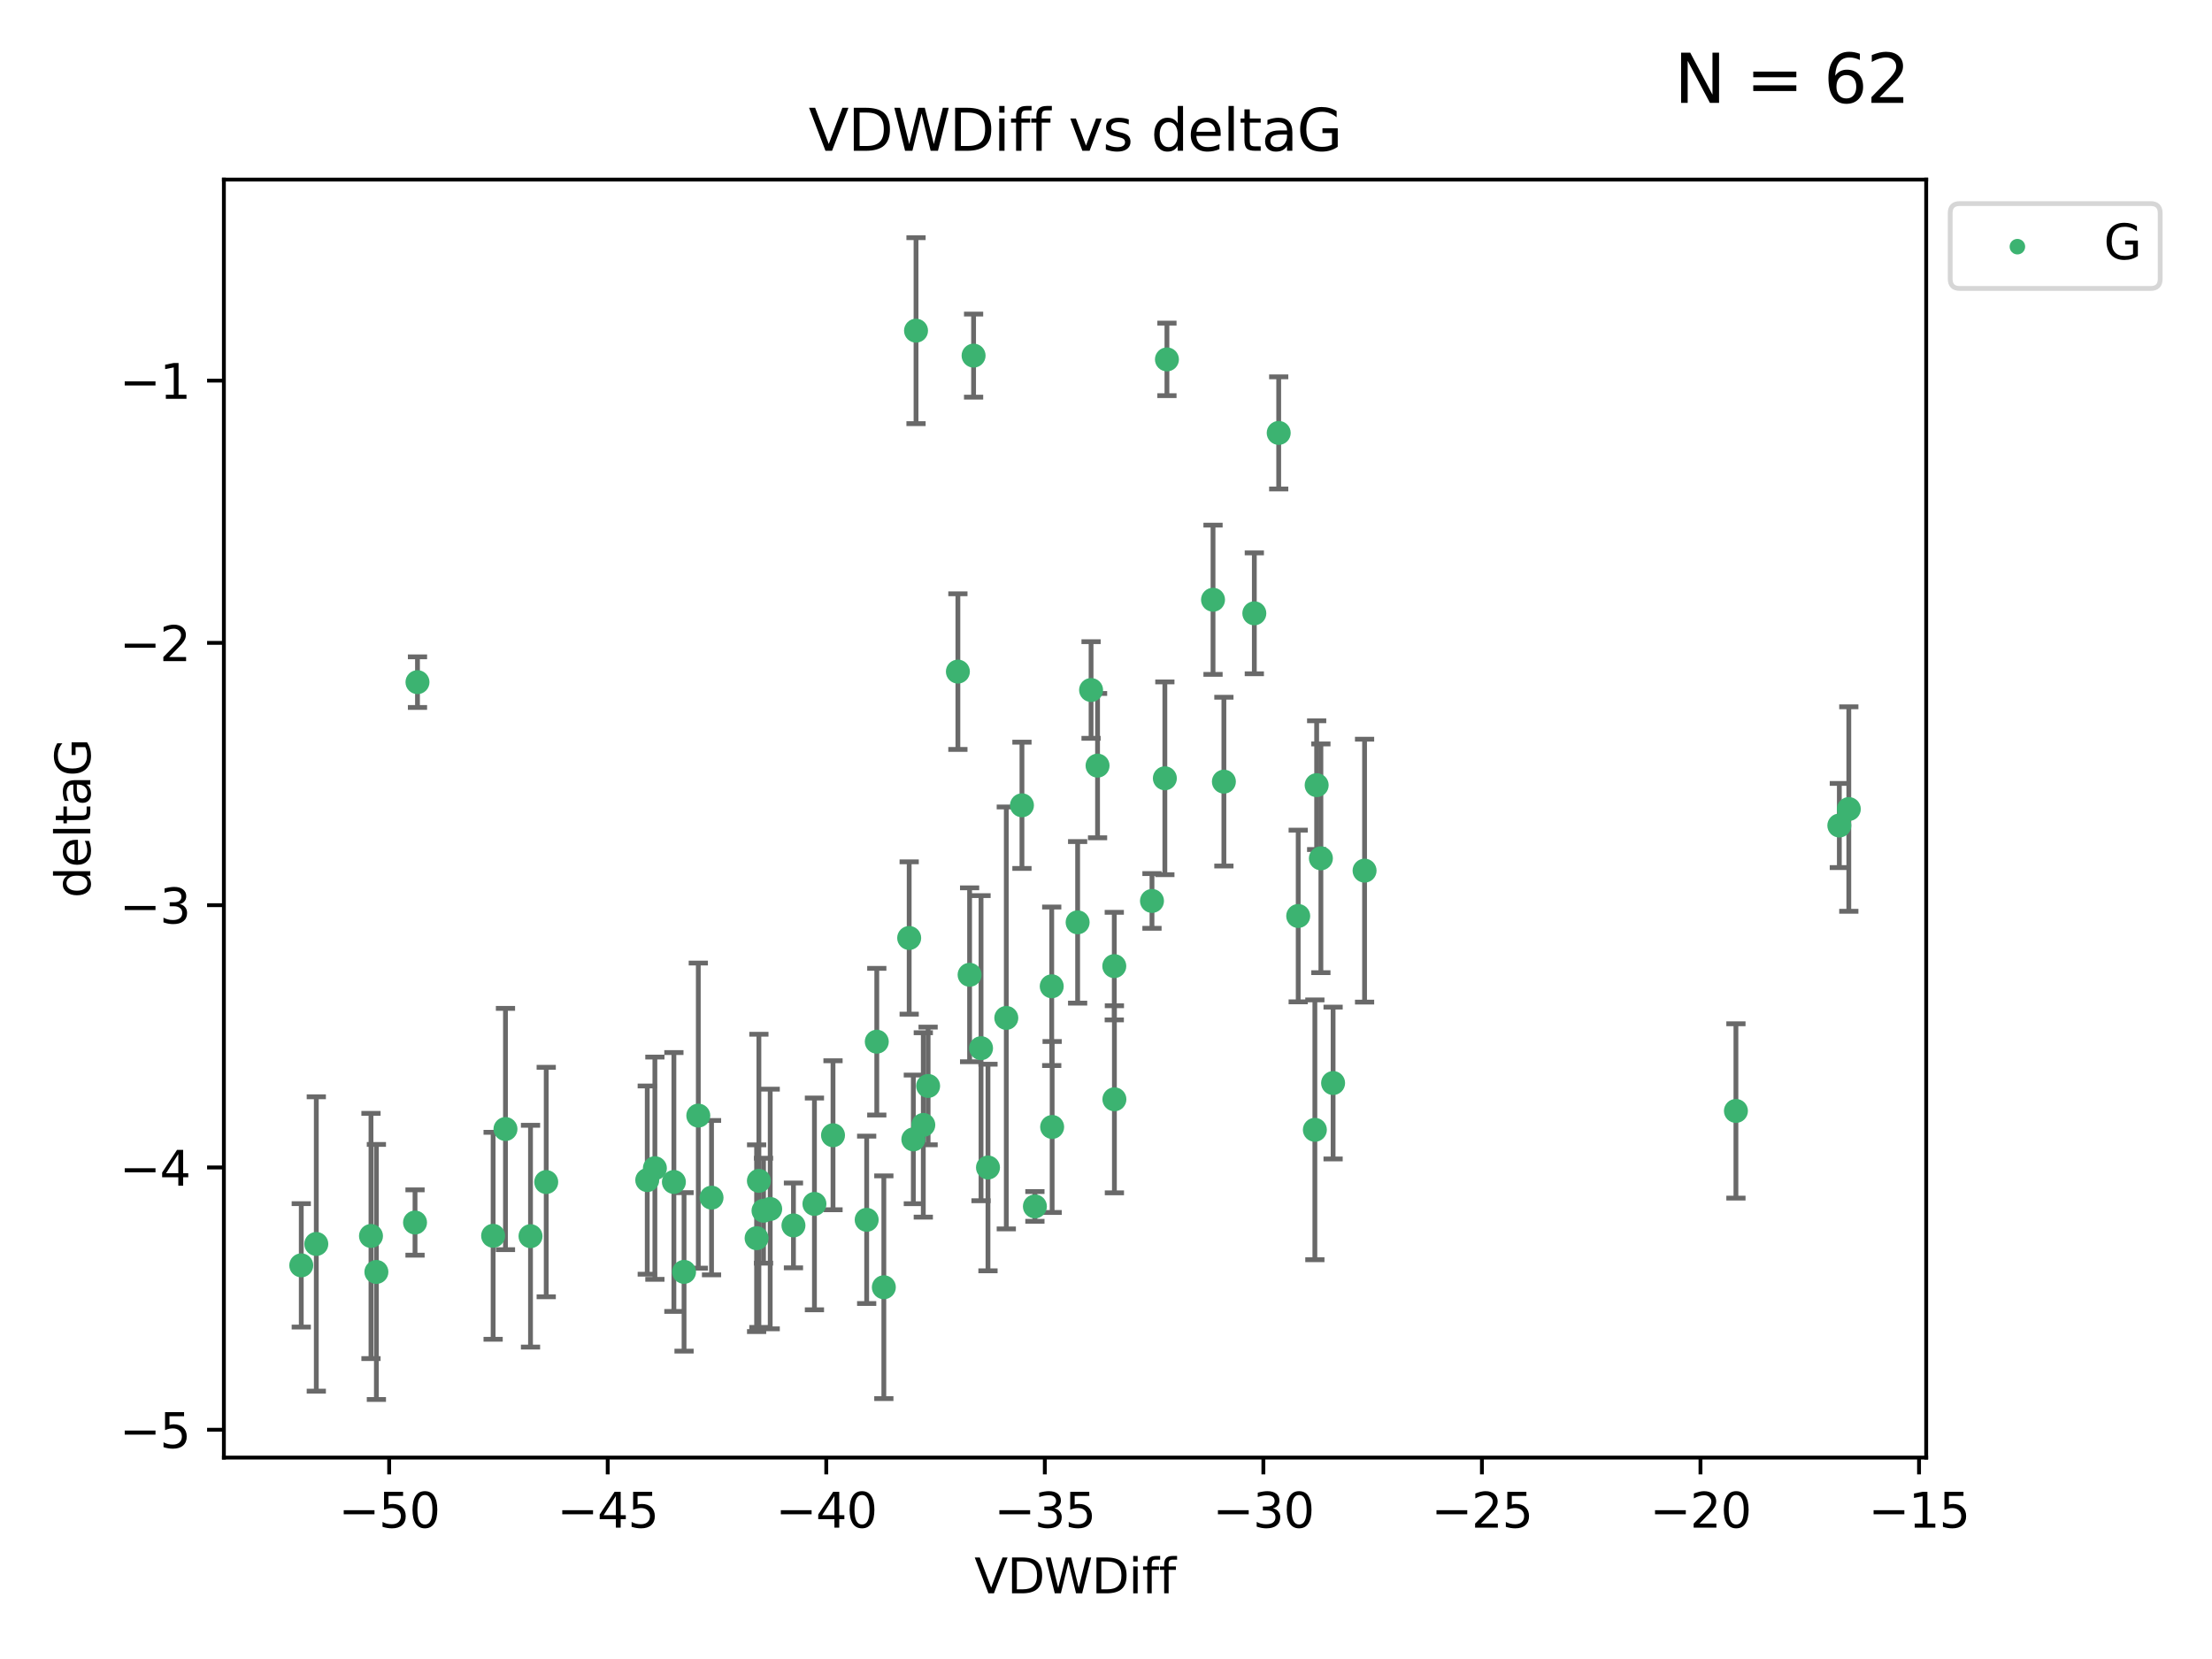 <?xml version="1.0" encoding="utf-8" standalone="no"?>
<!DOCTYPE svg PUBLIC "-//W3C//DTD SVG 1.1//EN"
  "http://www.w3.org/Graphics/SVG/1.1/DTD/svg11.dtd">
<svg xmlns:xlink="http://www.w3.org/1999/xlink" width="460.8pt" height="345.6pt" viewBox="0 0 460.8 345.6" xmlns="http://www.w3.org/2000/svg" version="1.1">
 <defs>
  <style type="text/css">*{stroke-linejoin: round; stroke-linecap: butt}</style>
 </defs>
 <g id="figure_1">
  <g id="patch_1">
   <path d="M 0 345.6 
L 460.8 345.6 
L 460.8 0 
L 0 0 
z
" style="fill: #ffffff"/>
  </g>
  <g id="axes_1">
   <g id="patch_2">
    <path d="M 46.64 303.64 
L 401.26 303.64 
L 401.26 37.411 
L 46.64 37.411 
z
" style="fill: #ffffff"/>
   </g>
   <g id="PathCollection_1">
    <defs>
     <path id="m5b53de5207" d="M 0 1.118 
C 0.297 1.118 0.581 1 0.791 0.791 
C 1 0.581 1.118 0.297 1.118 0 
C 1.118 -0.297 1 -0.581 0.791 -0.791 
C 0.581 -1 0.297 -1.118 0 -1.118 
C -0.297 -1.118 -0.581 -1 -0.791 -0.791 
C -1 -0.581 -1.118 -0.297 -1.118 0 
C -1.118 0.297 -1 0.581 -0.791 0.791 
C -0.581 1 -0.297 1.118 0 1.118 
z
" style="stroke: #3cb371"/>
    </defs>
    <g clip-path="url(#pd72d58dc34)">
     <use xlink:href="#m5b53de5207" x="78.408" y="264.972" style="fill: #3cb371; stroke: #3cb371"/>
     <use xlink:href="#m5b53de5207" x="136.425" y="243.357" style="fill: #3cb371; stroke: #3cb371"/>
     <use xlink:href="#m5b53de5207" x="65.891" y="259.141" style="fill: #3cb371; stroke: #3cb371"/>
     <use xlink:href="#m5b53de5207" x="159.054" y="252.211" style="fill: #3cb371; stroke: #3cb371"/>
     <use xlink:href="#m5b53de5207" x="62.759" y="263.595" style="fill: #3cb371; stroke: #3cb371"/>
     <use xlink:href="#m5b53de5207" x="134.834" y="245.836" style="fill: #3cb371; stroke: #3cb371"/>
     <use xlink:href="#m5b53de5207" x="102.727" y="257.437" style="fill: #3cb371; stroke: #3cb371"/>
     <use xlink:href="#m5b53de5207" x="145.469" y="232.401" style="fill: #3cb371; stroke: #3cb371"/>
     <use xlink:href="#m5b53de5207" x="173.531" y="236.494" style="fill: #3cb371; stroke: #3cb371"/>
     <use xlink:href="#m5b53de5207" x="158.092" y="245.992" style="fill: #3cb371; stroke: #3cb371"/>
     <use xlink:href="#m5b53de5207" x="77.283" y="257.476" style="fill: #3cb371; stroke: #3cb371"/>
     <use xlink:href="#m5b53de5207" x="148.225" y="249.492" style="fill: #3cb371; stroke: #3cb371"/>
     <use xlink:href="#m5b53de5207" x="160.446" y="251.854" style="fill: #3cb371; stroke: #3cb371"/>
     <use xlink:href="#m5b53de5207" x="180.544" y="254.111" style="fill: #3cb371; stroke: #3cb371"/>
     <use xlink:href="#m5b53de5207" x="105.299" y="235.195" style="fill: #3cb371; stroke: #3cb371"/>
     <use xlink:href="#m5b53de5207" x="110.516" y="257.518" style="fill: #3cb371; stroke: #3cb371"/>
     <use xlink:href="#m5b53de5207" x="140.384" y="246.229" style="fill: #3cb371; stroke: #3cb371"/>
     <use xlink:href="#m5b53de5207" x="165.291" y="255.28" style="fill: #3cb371; stroke: #3cb371"/>
     <use xlink:href="#m5b53de5207" x="157.616" y="257.942" style="fill: #3cb371; stroke: #3cb371"/>
     <use xlink:href="#m5b53de5207" x="86.97" y="142.106" style="fill: #3cb371; stroke: #3cb371"/>
     <use xlink:href="#m5b53de5207" x="190.825" y="68.883" style="fill: #3cb371; stroke: #3cb371"/>
     <use xlink:href="#m5b53de5207" x="86.459" y="254.674" style="fill: #3cb371; stroke: #3cb371"/>
     <use xlink:href="#m5b53de5207" x="113.788" y="246.241" style="fill: #3cb371; stroke: #3cb371"/>
     <use xlink:href="#m5b53de5207" x="142.501" y="264.956" style="fill: #3cb371; stroke: #3cb371"/>
     <use xlink:href="#m5b53de5207" x="219.181" y="234.768" style="fill: #3cb371; stroke: #3cb371"/>
     <use xlink:href="#m5b53de5207" x="201.986" y="203.065" style="fill: #3cb371; stroke: #3cb371"/>
     <use xlink:href="#m5b53de5207" x="232.125" y="201.259" style="fill: #3cb371; stroke: #3cb371"/>
     <use xlink:href="#m5b53de5207" x="215.589" y="251.32" style="fill: #3cb371; stroke: #3cb371"/>
     <use xlink:href="#m5b53de5207" x="169.662" y="250.798" style="fill: #3cb371; stroke: #3cb371"/>
     <use xlink:href="#m5b53de5207" x="184.12" y="268.158" style="fill: #3cb371; stroke: #3cb371"/>
     <use xlink:href="#m5b53de5207" x="232.15" y="229.002" style="fill: #3cb371; stroke: #3cb371"/>
     <use xlink:href="#m5b53de5207" x="190.265" y="237.354" style="fill: #3cb371; stroke: #3cb371"/>
     <use xlink:href="#m5b53de5207" x="202.816" y="74.081" style="fill: #3cb371; stroke: #3cb371"/>
     <use xlink:href="#m5b53de5207" x="205.814" y="243.213" style="fill: #3cb371; stroke: #3cb371"/>
     <use xlink:href="#m5b53de5207" x="261.299" y="127.765" style="fill: #3cb371; stroke: #3cb371"/>
     <use xlink:href="#m5b53de5207" x="193.342" y="226.223" style="fill: #3cb371; stroke: #3cb371"/>
     <use xlink:href="#m5b53de5207" x="212.891" y="167.759" style="fill: #3cb371; stroke: #3cb371"/>
     <use xlink:href="#m5b53de5207" x="209.63" y="212.053" style="fill: #3cb371; stroke: #3cb371"/>
     <use xlink:href="#m5b53de5207" x="284.265" y="181.37" style="fill: #3cb371; stroke: #3cb371"/>
     <use xlink:href="#m5b53de5207" x="199.546" y="139.907" style="fill: #3cb371; stroke: #3cb371"/>
     <use xlink:href="#m5b53de5207" x="227.29" y="143.742" style="fill: #3cb371; stroke: #3cb371"/>
     <use xlink:href="#m5b53de5207" x="224.49" y="192.139" style="fill: #3cb371; stroke: #3cb371"/>
     <use xlink:href="#m5b53de5207" x="243.094" y="74.869" style="fill: #3cb371; stroke: #3cb371"/>
     <use xlink:href="#m5b53de5207" x="254.959" y="162.829" style="fill: #3cb371; stroke: #3cb371"/>
     <use xlink:href="#m5b53de5207" x="266.378" y="90.185" style="fill: #3cb371; stroke: #3cb371"/>
     <use xlink:href="#m5b53de5207" x="239.979" y="187.683" style="fill: #3cb371; stroke: #3cb371"/>
     <use xlink:href="#m5b53de5207" x="189.399" y="195.399" style="fill: #3cb371; stroke: #3cb371"/>
     <use xlink:href="#m5b53de5207" x="192.34" y="234.344" style="fill: #3cb371; stroke: #3cb371"/>
     <use xlink:href="#m5b53de5207" x="219.095" y="205.462" style="fill: #3cb371; stroke: #3cb371"/>
     <use xlink:href="#m5b53de5207" x="204.367" y="218.355" style="fill: #3cb371; stroke: #3cb371"/>
     <use xlink:href="#m5b53de5207" x="228.642" y="159.494" style="fill: #3cb371; stroke: #3cb371"/>
     <use xlink:href="#m5b53de5207" x="182.65" y="217.003" style="fill: #3cb371; stroke: #3cb371"/>
     <use xlink:href="#m5b53de5207" x="275.166" y="178.803" style="fill: #3cb371; stroke: #3cb371"/>
     <use xlink:href="#m5b53de5207" x="252.696" y="124.937" style="fill: #3cb371; stroke: #3cb371"/>
     <use xlink:href="#m5b53de5207" x="274.284" y="163.562" style="fill: #3cb371; stroke: #3cb371"/>
     <use xlink:href="#m5b53de5207" x="270.44" y="190.816" style="fill: #3cb371; stroke: #3cb371"/>
     <use xlink:href="#m5b53de5207" x="273.911" y="235.362" style="fill: #3cb371; stroke: #3cb371"/>
     <use xlink:href="#m5b53de5207" x="242.661" y="162.131" style="fill: #3cb371; stroke: #3cb371"/>
     <use xlink:href="#m5b53de5207" x="277.708" y="225.616" style="fill: #3cb371; stroke: #3cb371"/>
     <use xlink:href="#m5b53de5207" x="385.141" y="168.539" style="fill: #3cb371; stroke: #3cb371"/>
     <use xlink:href="#m5b53de5207" x="383.166" y="171.969" style="fill: #3cb371; stroke: #3cb371"/>
     <use xlink:href="#m5b53de5207" x="361.626" y="231.428" style="fill: #3cb371; stroke: #3cb371"/>
    </g>
   </g>
   <g id="matplotlib.axis_1">
    <g id="xtick_1">
     <g id="line2d_1">
      <defs>
       <path id="m7c3c3a2df0" d="M 0 0 
L 0 3.5 
" style="stroke: #000000; stroke-width: 0.8"/>
      </defs>
      <g>
       <use xlink:href="#m7c3c3a2df0" x="81.071" y="303.64" style="stroke: #000000; stroke-width: 0.8"/>
      </g>
     </g>
     <g id="text_1">
      <!-- −50 -->
      <g transform="translate(70.519 318.238)scale(0.1 -0.1)">
       <defs>
        <path id="DejaVuSans-2212" d="M 678 2272 
L 4684 2272 
L 4684 1741 
L 678 1741 
L 678 2272 
z
" transform="scale(0.016)"/>
        <path id="DejaVuSans-35" d="M 691 4666 
L 3169 4666 
L 3169 4134 
L 1269 4134 
L 1269 2991 
Q 1406 3038 1543 3061 
Q 1681 3084 1819 3084 
Q 2600 3084 3056 2656 
Q 3513 2228 3513 1497 
Q 3513 744 3044 326 
Q 2575 -91 1722 -91 
Q 1428 -91 1123 -41 
Q 819 9 494 109 
L 494 744 
Q 775 591 1075 516 
Q 1375 441 1709 441 
Q 2250 441 2565 725 
Q 2881 1009 2881 1497 
Q 2881 1984 2565 2268 
Q 2250 2553 1709 2553 
Q 1456 2553 1204 2497 
Q 953 2441 691 2322 
L 691 4666 
z
" transform="scale(0.016)"/>
        <path id="DejaVuSans-30" d="M 2034 4250 
Q 1547 4250 1301 3770 
Q 1056 3291 1056 2328 
Q 1056 1369 1301 889 
Q 1547 409 2034 409 
Q 2525 409 2770 889 
Q 3016 1369 3016 2328 
Q 3016 3291 2770 3770 
Q 2525 4250 2034 4250 
z
M 2034 4750 
Q 2819 4750 3233 4129 
Q 3647 3509 3647 2328 
Q 3647 1150 3233 529 
Q 2819 -91 2034 -91 
Q 1250 -91 836 529 
Q 422 1150 422 2328 
Q 422 3509 836 4129 
Q 1250 4750 2034 4750 
z
" transform="scale(0.016)"/>
       </defs>
       <use xlink:href="#DejaVuSans-2212"/>
       <use xlink:href="#DejaVuSans-35" x="83.789"/>
       <use xlink:href="#DejaVuSans-30" x="147.412"/>
      </g>
     </g>
    </g>
    <g id="xtick_2">
     <g id="line2d_2">
      <g>
       <use xlink:href="#m7c3c3a2df0" x="126.6" y="303.64" style="stroke: #000000; stroke-width: 0.8"/>
      </g>
     </g>
     <g id="text_2">
      <!-- −45 -->
      <g transform="translate(116.047 318.238)scale(0.1 -0.1)">
       <defs>
        <path id="DejaVuSans-34" d="M 2419 4116 
L 825 1625 
L 2419 1625 
L 2419 4116 
z
M 2253 4666 
L 3047 4666 
L 3047 1625 
L 3713 1625 
L 3713 1100 
L 3047 1100 
L 3047 0 
L 2419 0 
L 2419 1100 
L 313 1100 
L 313 1709 
L 2253 4666 
z
" transform="scale(0.016)"/>
       </defs>
       <use xlink:href="#DejaVuSans-2212"/>
       <use xlink:href="#DejaVuSans-34" x="83.789"/>
       <use xlink:href="#DejaVuSans-35" x="147.412"/>
      </g>
     </g>
    </g>
    <g id="xtick_3">
     <g id="line2d_3">
      <g>
       <use xlink:href="#m7c3c3a2df0" x="172.128" y="303.64" style="stroke: #000000; stroke-width: 0.8"/>
      </g>
     </g>
     <g id="text_3">
      <!-- −40 -->
      <g transform="translate(161.576 318.238)scale(0.1 -0.1)">
       <use xlink:href="#DejaVuSans-2212"/>
       <use xlink:href="#DejaVuSans-34" x="83.789"/>
       <use xlink:href="#DejaVuSans-30" x="147.412"/>
      </g>
     </g>
    </g>
    <g id="xtick_4">
     <g id="line2d_4">
      <g>
       <use xlink:href="#m7c3c3a2df0" x="217.656" y="303.64" style="stroke: #000000; stroke-width: 0.8"/>
      </g>
     </g>
     <g id="text_4">
      <!-- −35 -->
      <g transform="translate(207.104 318.238)scale(0.1 -0.1)">
       <defs>
        <path id="DejaVuSans-33" d="M 2597 2516 
Q 3050 2419 3304 2112 
Q 3559 1806 3559 1356 
Q 3559 666 3084 287 
Q 2609 -91 1734 -91 
Q 1441 -91 1130 -33 
Q 819 25 488 141 
L 488 750 
Q 750 597 1062 519 
Q 1375 441 1716 441 
Q 2309 441 2620 675 
Q 2931 909 2931 1356 
Q 2931 1769 2642 2001 
Q 2353 2234 1838 2234 
L 1294 2234 
L 1294 2753 
L 1863 2753 
Q 2328 2753 2575 2939 
Q 2822 3125 2822 3475 
Q 2822 3834 2567 4026 
Q 2313 4219 1838 4219 
Q 1578 4219 1281 4162 
Q 984 4106 628 3988 
L 628 4550 
Q 988 4650 1302 4700 
Q 1616 4750 1894 4750 
Q 2613 4750 3031 4423 
Q 3450 4097 3450 3541 
Q 3450 3153 3228 2886 
Q 3006 2619 2597 2516 
z
" transform="scale(0.016)"/>
       </defs>
       <use xlink:href="#DejaVuSans-2212"/>
       <use xlink:href="#DejaVuSans-33" x="83.789"/>
       <use xlink:href="#DejaVuSans-35" x="147.412"/>
      </g>
     </g>
    </g>
    <g id="xtick_5">
     <g id="line2d_5">
      <g>
       <use xlink:href="#m7c3c3a2df0" x="263.184" y="303.64" style="stroke: #000000; stroke-width: 0.8"/>
      </g>
     </g>
     <g id="text_5">
      <!-- −30 -->
      <g transform="translate(252.632 318.238)scale(0.1 -0.1)">
       <use xlink:href="#DejaVuSans-2212"/>
       <use xlink:href="#DejaVuSans-33" x="83.789"/>
       <use xlink:href="#DejaVuSans-30" x="147.412"/>
      </g>
     </g>
    </g>
    <g id="xtick_6">
     <g id="line2d_6">
      <g>
       <use xlink:href="#m7c3c3a2df0" x="308.713" y="303.64" style="stroke: #000000; stroke-width: 0.8"/>
      </g>
     </g>
     <g id="text_6">
      <!-- −25 -->
      <g transform="translate(298.16 318.238)scale(0.1 -0.1)">
       <defs>
        <path id="DejaVuSans-32" d="M 1228 531 
L 3431 531 
L 3431 0 
L 469 0 
L 469 531 
Q 828 903 1448 1529 
Q 2069 2156 2228 2338 
Q 2531 2678 2651 2914 
Q 2772 3150 2772 3378 
Q 2772 3750 2511 3984 
Q 2250 4219 1831 4219 
Q 1534 4219 1204 4116 
Q 875 4013 500 3803 
L 500 4441 
Q 881 4594 1212 4672 
Q 1544 4750 1819 4750 
Q 2544 4750 2975 4387 
Q 3406 4025 3406 3419 
Q 3406 3131 3298 2873 
Q 3191 2616 2906 2266 
Q 2828 2175 2409 1742 
Q 1991 1309 1228 531 
z
" transform="scale(0.016)"/>
       </defs>
       <use xlink:href="#DejaVuSans-2212"/>
       <use xlink:href="#DejaVuSans-32" x="83.789"/>
       <use xlink:href="#DejaVuSans-35" x="147.412"/>
      </g>
     </g>
    </g>
    <g id="xtick_7">
     <g id="line2d_7">
      <g>
       <use xlink:href="#m7c3c3a2df0" x="354.241" y="303.64" style="stroke: #000000; stroke-width: 0.8"/>
      </g>
     </g>
     <g id="text_7">
      <!-- −20 -->
      <g transform="translate(343.689 318.238)scale(0.1 -0.1)">
       <use xlink:href="#DejaVuSans-2212"/>
       <use xlink:href="#DejaVuSans-32" x="83.789"/>
       <use xlink:href="#DejaVuSans-30" x="147.412"/>
      </g>
     </g>
    </g>
    <g id="xtick_8">
     <g id="line2d_8">
      <g>
       <use xlink:href="#m7c3c3a2df0" x="399.769" y="303.64" style="stroke: #000000; stroke-width: 0.8"/>
      </g>
     </g>
     <g id="text_8">
      <!-- −15 -->
      <g transform="translate(389.217 318.238)scale(0.1 -0.1)">
       <defs>
        <path id="DejaVuSans-31" d="M 794 531 
L 1825 531 
L 1825 4091 
L 703 3866 
L 703 4441 
L 1819 4666 
L 2450 4666 
L 2450 531 
L 3481 531 
L 3481 0 
L 794 0 
L 794 531 
z
" transform="scale(0.016)"/>
       </defs>
       <use xlink:href="#DejaVuSans-2212"/>
       <use xlink:href="#DejaVuSans-31" x="83.789"/>
       <use xlink:href="#DejaVuSans-35" x="147.412"/>
      </g>
     </g>
    </g>
    <g id="text_9">
     <!-- VDWDiff -->
     <g transform="translate(202.977 331.917)scale(0.1 -0.1)">
      <defs>
       <path id="DejaVuSans-56" d="M 1831 0 
L 50 4666 
L 709 4666 
L 2188 738 
L 3669 4666 
L 4325 4666 
L 2547 0 
L 1831 0 
z
" transform="scale(0.016)"/>
       <path id="DejaVuSans-44" d="M 1259 4147 
L 1259 519 
L 2022 519 
Q 2988 519 3436 956 
Q 3884 1394 3884 2338 
Q 3884 3275 3436 3711 
Q 2988 4147 2022 4147 
L 1259 4147 
z
M 628 4666 
L 1925 4666 
Q 3281 4666 3915 4102 
Q 4550 3538 4550 2338 
Q 4550 1131 3912 565 
Q 3275 0 1925 0 
L 628 0 
L 628 4666 
z
" transform="scale(0.016)"/>
       <path id="DejaVuSans-57" d="M 213 4666 
L 850 4666 
L 1831 722 
L 2809 4666 
L 3519 4666 
L 4500 722 
L 5478 4666 
L 6119 4666 
L 4947 0 
L 4153 0 
L 3169 4050 
L 2175 0 
L 1381 0 
L 213 4666 
z
" transform="scale(0.016)"/>
       <path id="DejaVuSans-69" d="M 603 3500 
L 1178 3500 
L 1178 0 
L 603 0 
L 603 3500 
z
M 603 4863 
L 1178 4863 
L 1178 4134 
L 603 4134 
L 603 4863 
z
" transform="scale(0.016)"/>
       <path id="DejaVuSans-66" d="M 2375 4863 
L 2375 4384 
L 1825 4384 
Q 1516 4384 1395 4259 
Q 1275 4134 1275 3809 
L 1275 3500 
L 2222 3500 
L 2222 3053 
L 1275 3053 
L 1275 0 
L 697 0 
L 697 3053 
L 147 3053 
L 147 3500 
L 697 3500 
L 697 3744 
Q 697 4328 969 4595 
Q 1241 4863 1831 4863 
L 2375 4863 
z
" transform="scale(0.016)"/>
      </defs>
      <use xlink:href="#DejaVuSans-56"/>
      <use xlink:href="#DejaVuSans-44" x="68.408"/>
      <use xlink:href="#DejaVuSans-57" x="145.41"/>
      <use xlink:href="#DejaVuSans-44" x="244.287"/>
      <use xlink:href="#DejaVuSans-69" x="321.289"/>
      <use xlink:href="#DejaVuSans-66" x="349.072"/>
      <use xlink:href="#DejaVuSans-66" x="384.277"/>
     </g>
    </g>
   </g>
   <g id="matplotlib.axis_2">
    <g id="ytick_1">
     <g id="line2d_9">
      <defs>
       <path id="m963ddc04c7" d="M 0 0 
L -3.5 0 
" style="stroke: #000000; stroke-width: 0.8"/>
      </defs>
      <g>
       <use xlink:href="#m963ddc04c7" x="46.64" y="297.844" style="stroke: #000000; stroke-width: 0.8"/>
      </g>
     </g>
     <g id="text_10">
      <!-- −5 -->
      <g transform="translate(24.898 301.643)scale(0.1 -0.1)">
       <use xlink:href="#DejaVuSans-2212"/>
       <use xlink:href="#DejaVuSans-35" x="83.789"/>
      </g>
     </g>
    </g>
    <g id="ytick_2">
     <g id="line2d_10">
      <g>
       <use xlink:href="#m963ddc04c7" x="46.64" y="243.204" style="stroke: #000000; stroke-width: 0.8"/>
      </g>
     </g>
     <g id="text_11">
      <!-- −4 -->
      <g transform="translate(24.898 247.003)scale(0.1 -0.1)">
       <use xlink:href="#DejaVuSans-2212"/>
       <use xlink:href="#DejaVuSans-34" x="83.789"/>
      </g>
     </g>
    </g>
    <g id="ytick_3">
     <g id="line2d_11">
      <g>
       <use xlink:href="#m963ddc04c7" x="46.64" y="188.564" style="stroke: #000000; stroke-width: 0.8"/>
      </g>
     </g>
     <g id="text_12">
      <!-- −3 -->
      <g transform="translate(24.898 192.364)scale(0.1 -0.1)">
       <use xlink:href="#DejaVuSans-2212"/>
       <use xlink:href="#DejaVuSans-33" x="83.789"/>
      </g>
     </g>
    </g>
    <g id="ytick_4">
     <g id="line2d_12">
      <g>
       <use xlink:href="#m963ddc04c7" x="46.64" y="133.924" style="stroke: #000000; stroke-width: 0.8"/>
      </g>
     </g>
     <g id="text_13">
      <!-- −2 -->
      <g transform="translate(24.898 137.724)scale(0.1 -0.1)">
       <use xlink:href="#DejaVuSans-2212"/>
       <use xlink:href="#DejaVuSans-32" x="83.789"/>
      </g>
     </g>
    </g>
    <g id="ytick_5">
     <g id="line2d_13">
      <g>
       <use xlink:href="#m963ddc04c7" x="46.64" y="79.284" style="stroke: #000000; stroke-width: 0.8"/>
      </g>
     </g>
     <g id="text_14">
      <!-- −1 -->
      <g transform="translate(24.898 83.084)scale(0.1 -0.1)">
       <use xlink:href="#DejaVuSans-2212"/>
       <use xlink:href="#DejaVuSans-31" x="83.789"/>
      </g>
     </g>
    </g>
    <g id="text_15">
     <!-- deltaG -->
     <g transform="translate(18.818 187.064)rotate(-90)scale(0.1 -0.1)">
      <defs>
       <path id="DejaVuSans-64" d="M 2906 2969 
L 2906 4863 
L 3481 4863 
L 3481 0 
L 2906 0 
L 2906 525 
Q 2725 213 2448 61 
Q 2172 -91 1784 -91 
Q 1150 -91 751 415 
Q 353 922 353 1747 
Q 353 2572 751 3078 
Q 1150 3584 1784 3584 
Q 2172 3584 2448 3432 
Q 2725 3281 2906 2969 
z
M 947 1747 
Q 947 1113 1208 752 
Q 1469 391 1925 391 
Q 2381 391 2643 752 
Q 2906 1113 2906 1747 
Q 2906 2381 2643 2742 
Q 2381 3103 1925 3103 
Q 1469 3103 1208 2742 
Q 947 2381 947 1747 
z
" transform="scale(0.016)"/>
       <path id="DejaVuSans-65" d="M 3597 1894 
L 3597 1613 
L 953 1613 
Q 991 1019 1311 708 
Q 1631 397 2203 397 
Q 2534 397 2845 478 
Q 3156 559 3463 722 
L 3463 178 
Q 3153 47 2828 -22 
Q 2503 -91 2169 -91 
Q 1331 -91 842 396 
Q 353 884 353 1716 
Q 353 2575 817 3079 
Q 1281 3584 2069 3584 
Q 2775 3584 3186 3129 
Q 3597 2675 3597 1894 
z
M 3022 2063 
Q 3016 2534 2758 2815 
Q 2500 3097 2075 3097 
Q 1594 3097 1305 2825 
Q 1016 2553 972 2059 
L 3022 2063 
z
" transform="scale(0.016)"/>
       <path id="DejaVuSans-6c" d="M 603 4863 
L 1178 4863 
L 1178 0 
L 603 0 
L 603 4863 
z
" transform="scale(0.016)"/>
       <path id="DejaVuSans-74" d="M 1172 4494 
L 1172 3500 
L 2356 3500 
L 2356 3053 
L 1172 3053 
L 1172 1153 
Q 1172 725 1289 603 
Q 1406 481 1766 481 
L 2356 481 
L 2356 0 
L 1766 0 
Q 1100 0 847 248 
Q 594 497 594 1153 
L 594 3053 
L 172 3053 
L 172 3500 
L 594 3500 
L 594 4494 
L 1172 4494 
z
" transform="scale(0.016)"/>
       <path id="DejaVuSans-61" d="M 2194 1759 
Q 1497 1759 1228 1600 
Q 959 1441 959 1056 
Q 959 750 1161 570 
Q 1363 391 1709 391 
Q 2188 391 2477 730 
Q 2766 1069 2766 1631 
L 2766 1759 
L 2194 1759 
z
M 3341 1997 
L 3341 0 
L 2766 0 
L 2766 531 
Q 2569 213 2275 61 
Q 1981 -91 1556 -91 
Q 1019 -91 701 211 
Q 384 513 384 1019 
Q 384 1609 779 1909 
Q 1175 2209 1959 2209 
L 2766 2209 
L 2766 2266 
Q 2766 2663 2505 2880 
Q 2244 3097 1772 3097 
Q 1472 3097 1187 3025 
Q 903 2953 641 2809 
L 641 3341 
Q 956 3463 1253 3523 
Q 1550 3584 1831 3584 
Q 2591 3584 2966 3190 
Q 3341 2797 3341 1997 
z
" transform="scale(0.016)"/>
       <path id="DejaVuSans-47" d="M 3809 666 
L 3809 1919 
L 2778 1919 
L 2778 2438 
L 4434 2438 
L 4434 434 
Q 4069 175 3628 42 
Q 3188 -91 2688 -91 
Q 1594 -91 976 548 
Q 359 1188 359 2328 
Q 359 3472 976 4111 
Q 1594 4750 2688 4750 
Q 3144 4750 3555 4637 
Q 3966 4525 4313 4306 
L 4313 3634 
Q 3963 3931 3569 4081 
Q 3175 4231 2741 4231 
Q 1884 4231 1454 3753 
Q 1025 3275 1025 2328 
Q 1025 1384 1454 906 
Q 1884 428 2741 428 
Q 3075 428 3337 486 
Q 3600 544 3809 666 
z
" transform="scale(0.016)"/>
      </defs>
      <use xlink:href="#DejaVuSans-64"/>
      <use xlink:href="#DejaVuSans-65" x="63.477"/>
      <use xlink:href="#DejaVuSans-6c" x="125"/>
      <use xlink:href="#DejaVuSans-74" x="152.783"/>
      <use xlink:href="#DejaVuSans-61" x="191.992"/>
      <use xlink:href="#DejaVuSans-47" x="253.271"/>
     </g>
    </g>
   </g>
   <g id="LineCollection_1">
    <path d="M 78.408 291.539 
L 78.408 238.405 
" clip-path="url(#pd72d58dc34)" style="fill: none; stroke: #696969"/>
    <path d="M 136.425 266.51 
L 136.425 220.204 
" clip-path="url(#pd72d58dc34)" style="fill: none; stroke: #696969"/>
    <path d="M 65.891 289.801 
L 65.891 228.482 
" clip-path="url(#pd72d58dc34)" style="fill: none; stroke: #696969"/>
    <path d="M 159.054 263.143 
L 159.054 241.28 
" clip-path="url(#pd72d58dc34)" style="fill: none; stroke: #696969"/>
    <path d="M 62.759 276.447 
L 62.759 250.742 
" clip-path="url(#pd72d58dc34)" style="fill: none; stroke: #696969"/>
    <path d="M 134.834 265.441 
L 134.834 226.232 
" clip-path="url(#pd72d58dc34)" style="fill: none; stroke: #696969"/>
    <path d="M 102.727 278.993 
L 102.727 235.88 
" clip-path="url(#pd72d58dc34)" style="fill: none; stroke: #696969"/>
    <path d="M 145.469 264.182 
L 145.469 200.62 
" clip-path="url(#pd72d58dc34)" style="fill: none; stroke: #696969"/>
    <path d="M 173.531 252.013 
L 173.531 220.976 
" clip-path="url(#pd72d58dc34)" style="fill: none; stroke: #696969"/>
    <path d="M 158.092 276.528 
L 158.092 215.456 
" clip-path="url(#pd72d58dc34)" style="fill: none; stroke: #696969"/>
    <path d="M 77.283 283.018 
L 77.283 231.934 
" clip-path="url(#pd72d58dc34)" style="fill: none; stroke: #696969"/>
    <path d="M 148.225 265.571 
L 148.225 233.414 
" clip-path="url(#pd72d58dc34)" style="fill: none; stroke: #696969"/>
    <path d="M 160.446 276.82 
L 160.446 226.888 
" clip-path="url(#pd72d58dc34)" style="fill: none; stroke: #696969"/>
    <path d="M 180.544 271.544 
L 180.544 236.678 
" clip-path="url(#pd72d58dc34)" style="fill: none; stroke: #696969"/>
    <path d="M 105.299 260.326 
L 105.299 210.065 
" clip-path="url(#pd72d58dc34)" style="fill: none; stroke: #696969"/>
    <path d="M 110.516 280.619 
L 110.516 234.417 
" clip-path="url(#pd72d58dc34)" style="fill: none; stroke: #696969"/>
    <path d="M 140.384 273.192 
L 140.384 219.267 
" clip-path="url(#pd72d58dc34)" style="fill: none; stroke: #696969"/>
    <path d="M 165.291 264.116 
L 165.291 246.445 
" clip-path="url(#pd72d58dc34)" style="fill: none; stroke: #696969"/>
    <path d="M 157.616 277.391 
L 157.616 238.493 
" clip-path="url(#pd72d58dc34)" style="fill: none; stroke: #696969"/>
    <path d="M 86.97 147.375 
L 86.97 136.837 
" clip-path="url(#pd72d58dc34)" style="fill: none; stroke: #696969"/>
    <path d="M 190.825 88.254 
L 190.825 49.513 
" clip-path="url(#pd72d58dc34)" style="fill: none; stroke: #696969"/>
    <path d="M 86.459 261.477 
L 86.459 247.87 
" clip-path="url(#pd72d58dc34)" style="fill: none; stroke: #696969"/>
    <path d="M 113.788 270.142 
L 113.788 222.34 
" clip-path="url(#pd72d58dc34)" style="fill: none; stroke: #696969"/>
    <path d="M 142.501 281.463 
L 142.501 248.45 
" clip-path="url(#pd72d58dc34)" style="fill: none; stroke: #696969"/>
    <path d="M 219.181 252.578 
L 219.181 216.959 
" clip-path="url(#pd72d58dc34)" style="fill: none; stroke: #696969"/>
    <path d="M 201.986 221.176 
L 201.986 184.954 
" clip-path="url(#pd72d58dc34)" style="fill: none; stroke: #696969"/>
    <path d="M 232.125 212.466 
L 232.125 190.051 
" clip-path="url(#pd72d58dc34)" style="fill: none; stroke: #696969"/>
    <path d="M 215.589 254.415 
L 215.589 248.226 
" clip-path="url(#pd72d58dc34)" style="fill: none; stroke: #696969"/>
    <path d="M 169.662 272.857 
L 169.662 228.74 
" clip-path="url(#pd72d58dc34)" style="fill: none; stroke: #696969"/>
    <path d="M 184.12 291.357 
L 184.12 244.958 
" clip-path="url(#pd72d58dc34)" style="fill: none; stroke: #696969"/>
    <path d="M 232.15 248.489 
L 232.15 209.516 
" clip-path="url(#pd72d58dc34)" style="fill: none; stroke: #696969"/>
    <path d="M 190.265 250.753 
L 190.265 223.954 
" clip-path="url(#pd72d58dc34)" style="fill: none; stroke: #696969"/>
    <path d="M 202.816 82.737 
L 202.816 65.426 
" clip-path="url(#pd72d58dc34)" style="fill: none; stroke: #696969"/>
    <path d="M 205.814 264.733 
L 205.814 221.693 
" clip-path="url(#pd72d58dc34)" style="fill: none; stroke: #696969"/>
    <path d="M 261.299 140.357 
L 261.299 115.174 
" clip-path="url(#pd72d58dc34)" style="fill: none; stroke: #696969"/>
    <path d="M 193.342 238.478 
L 193.342 213.969 
" clip-path="url(#pd72d58dc34)" style="fill: none; stroke: #696969"/>
    <path d="M 212.891 180.911 
L 212.891 154.608 
" clip-path="url(#pd72d58dc34)" style="fill: none; stroke: #696969"/>
    <path d="M 209.63 256.001 
L 209.63 168.105 
" clip-path="url(#pd72d58dc34)" style="fill: none; stroke: #696969"/>
    <path d="M 284.265 208.753 
L 284.265 153.986 
" clip-path="url(#pd72d58dc34)" style="fill: none; stroke: #696969"/>
    <path d="M 199.546 156.119 
L 199.546 123.695 
" clip-path="url(#pd72d58dc34)" style="fill: none; stroke: #696969"/>
    <path d="M 227.29 153.804 
L 227.29 133.679 
" clip-path="url(#pd72d58dc34)" style="fill: none; stroke: #696969"/>
    <path d="M 224.49 208.968 
L 224.49 175.311 
" clip-path="url(#pd72d58dc34)" style="fill: none; stroke: #696969"/>
    <path d="M 243.094 82.423 
L 243.094 67.315 
" clip-path="url(#pd72d58dc34)" style="fill: none; stroke: #696969"/>
    <path d="M 254.959 180.409 
L 254.959 145.249 
" clip-path="url(#pd72d58dc34)" style="fill: none; stroke: #696969"/>
    <path d="M 266.378 101.864 
L 266.378 78.505 
" clip-path="url(#pd72d58dc34)" style="fill: none; stroke: #696969"/>
    <path d="M 239.979 193.382 
L 239.979 181.984 
" clip-path="url(#pd72d58dc34)" style="fill: none; stroke: #696969"/>
    <path d="M 189.399 211.267 
L 189.399 179.53 
" clip-path="url(#pd72d58dc34)" style="fill: none; stroke: #696969"/>
    <path d="M 192.34 253.55 
L 192.34 215.138 
" clip-path="url(#pd72d58dc34)" style="fill: none; stroke: #696969"/>
    <path d="M 219.095 221.971 
L 219.095 188.953 
" clip-path="url(#pd72d58dc34)" style="fill: none; stroke: #696969"/>
    <path d="M 204.367 250.134 
L 204.367 186.577 
" clip-path="url(#pd72d58dc34)" style="fill: none; stroke: #696969"/>
    <path d="M 228.642 174.525 
L 228.642 144.462 
" clip-path="url(#pd72d58dc34)" style="fill: none; stroke: #696969"/>
    <path d="M 182.65 232.281 
L 182.65 201.724 
" clip-path="url(#pd72d58dc34)" style="fill: none; stroke: #696969"/>
    <path d="M 275.166 202.627 
L 275.166 154.978 
" clip-path="url(#pd72d58dc34)" style="fill: none; stroke: #696969"/>
    <path d="M 252.696 140.481 
L 252.696 109.392 
" clip-path="url(#pd72d58dc34)" style="fill: none; stroke: #696969"/>
    <path d="M 274.284 176.973 
L 274.284 150.151 
" clip-path="url(#pd72d58dc34)" style="fill: none; stroke: #696969"/>
    <path d="M 270.44 208.701 
L 270.44 172.931 
" clip-path="url(#pd72d58dc34)" style="fill: none; stroke: #696969"/>
    <path d="M 273.911 262.421 
L 273.911 208.303 
" clip-path="url(#pd72d58dc34)" style="fill: none; stroke: #696969"/>
    <path d="M 242.661 182.209 
L 242.661 142.054 
" clip-path="url(#pd72d58dc34)" style="fill: none; stroke: #696969"/>
    <path d="M 277.708 241.429 
L 277.708 209.803 
" clip-path="url(#pd72d58dc34)" style="fill: none; stroke: #696969"/>
    <path d="M 385.141 189.837 
L 385.141 147.241 
" clip-path="url(#pd72d58dc34)" style="fill: none; stroke: #696969"/>
    <path d="M 383.166 180.734 
L 383.166 163.205 
" clip-path="url(#pd72d58dc34)" style="fill: none; stroke: #696969"/>
    <path d="M 361.626 249.586 
L 361.626 213.27 
" clip-path="url(#pd72d58dc34)" style="fill: none; stroke: #696969"/>
   </g>
   <g id="line2d_14">
    <defs>
     <path id="m0145658f9a" d="M 2 0 
L -2 -0 
" style="stroke: #696969"/>
    </defs>
    <g clip-path="url(#pd72d58dc34)">
     <use xlink:href="#m0145658f9a" x="78.408" y="291.539" style="fill: #696969; stroke: #696969"/>
     <use xlink:href="#m0145658f9a" x="136.425" y="266.51" style="fill: #696969; stroke: #696969"/>
     <use xlink:href="#m0145658f9a" x="65.891" y="289.801" style="fill: #696969; stroke: #696969"/>
     <use xlink:href="#m0145658f9a" x="159.054" y="263.143" style="fill: #696969; stroke: #696969"/>
     <use xlink:href="#m0145658f9a" x="62.759" y="276.447" style="fill: #696969; stroke: #696969"/>
     <use xlink:href="#m0145658f9a" x="134.834" y="265.441" style="fill: #696969; stroke: #696969"/>
     <use xlink:href="#m0145658f9a" x="102.727" y="278.993" style="fill: #696969; stroke: #696969"/>
     <use xlink:href="#m0145658f9a" x="145.469" y="264.182" style="fill: #696969; stroke: #696969"/>
     <use xlink:href="#m0145658f9a" x="173.531" y="252.013" style="fill: #696969; stroke: #696969"/>
     <use xlink:href="#m0145658f9a" x="158.092" y="276.528" style="fill: #696969; stroke: #696969"/>
     <use xlink:href="#m0145658f9a" x="77.283" y="283.018" style="fill: #696969; stroke: #696969"/>
     <use xlink:href="#m0145658f9a" x="148.225" y="265.571" style="fill: #696969; stroke: #696969"/>
     <use xlink:href="#m0145658f9a" x="160.446" y="276.82" style="fill: #696969; stroke: #696969"/>
     <use xlink:href="#m0145658f9a" x="180.544" y="271.544" style="fill: #696969; stroke: #696969"/>
     <use xlink:href="#m0145658f9a" x="105.299" y="260.326" style="fill: #696969; stroke: #696969"/>
     <use xlink:href="#m0145658f9a" x="110.516" y="280.619" style="fill: #696969; stroke: #696969"/>
     <use xlink:href="#m0145658f9a" x="140.384" y="273.192" style="fill: #696969; stroke: #696969"/>
     <use xlink:href="#m0145658f9a" x="165.291" y="264.116" style="fill: #696969; stroke: #696969"/>
     <use xlink:href="#m0145658f9a" x="157.616" y="277.391" style="fill: #696969; stroke: #696969"/>
     <use xlink:href="#m0145658f9a" x="86.97" y="147.375" style="fill: #696969; stroke: #696969"/>
     <use xlink:href="#m0145658f9a" x="190.825" y="88.254" style="fill: #696969; stroke: #696969"/>
     <use xlink:href="#m0145658f9a" x="86.459" y="261.477" style="fill: #696969; stroke: #696969"/>
     <use xlink:href="#m0145658f9a" x="113.788" y="270.142" style="fill: #696969; stroke: #696969"/>
     <use xlink:href="#m0145658f9a" x="142.501" y="281.463" style="fill: #696969; stroke: #696969"/>
     <use xlink:href="#m0145658f9a" x="219.181" y="252.578" style="fill: #696969; stroke: #696969"/>
     <use xlink:href="#m0145658f9a" x="201.986" y="221.176" style="fill: #696969; stroke: #696969"/>
     <use xlink:href="#m0145658f9a" x="232.125" y="212.466" style="fill: #696969; stroke: #696969"/>
     <use xlink:href="#m0145658f9a" x="215.589" y="254.415" style="fill: #696969; stroke: #696969"/>
     <use xlink:href="#m0145658f9a" x="169.662" y="272.857" style="fill: #696969; stroke: #696969"/>
     <use xlink:href="#m0145658f9a" x="184.12" y="291.357" style="fill: #696969; stroke: #696969"/>
     <use xlink:href="#m0145658f9a" x="232.15" y="248.489" style="fill: #696969; stroke: #696969"/>
     <use xlink:href="#m0145658f9a" x="190.265" y="250.753" style="fill: #696969; stroke: #696969"/>
     <use xlink:href="#m0145658f9a" x="202.816" y="82.737" style="fill: #696969; stroke: #696969"/>
     <use xlink:href="#m0145658f9a" x="205.814" y="264.733" style="fill: #696969; stroke: #696969"/>
     <use xlink:href="#m0145658f9a" x="261.299" y="140.357" style="fill: #696969; stroke: #696969"/>
     <use xlink:href="#m0145658f9a" x="193.342" y="238.478" style="fill: #696969; stroke: #696969"/>
     <use xlink:href="#m0145658f9a" x="212.891" y="180.911" style="fill: #696969; stroke: #696969"/>
     <use xlink:href="#m0145658f9a" x="209.63" y="256.001" style="fill: #696969; stroke: #696969"/>
     <use xlink:href="#m0145658f9a" x="284.265" y="208.753" style="fill: #696969; stroke: #696969"/>
     <use xlink:href="#m0145658f9a" x="199.546" y="156.119" style="fill: #696969; stroke: #696969"/>
     <use xlink:href="#m0145658f9a" x="227.29" y="153.804" style="fill: #696969; stroke: #696969"/>
     <use xlink:href="#m0145658f9a" x="224.49" y="208.968" style="fill: #696969; stroke: #696969"/>
     <use xlink:href="#m0145658f9a" x="243.094" y="82.423" style="fill: #696969; stroke: #696969"/>
     <use xlink:href="#m0145658f9a" x="254.959" y="180.409" style="fill: #696969; stroke: #696969"/>
     <use xlink:href="#m0145658f9a" x="266.378" y="101.864" style="fill: #696969; stroke: #696969"/>
     <use xlink:href="#m0145658f9a" x="239.979" y="193.382" style="fill: #696969; stroke: #696969"/>
     <use xlink:href="#m0145658f9a" x="189.399" y="211.267" style="fill: #696969; stroke: #696969"/>
     <use xlink:href="#m0145658f9a" x="192.34" y="253.55" style="fill: #696969; stroke: #696969"/>
     <use xlink:href="#m0145658f9a" x="219.095" y="221.971" style="fill: #696969; stroke: #696969"/>
     <use xlink:href="#m0145658f9a" x="204.367" y="250.134" style="fill: #696969; stroke: #696969"/>
     <use xlink:href="#m0145658f9a" x="228.642" y="174.525" style="fill: #696969; stroke: #696969"/>
     <use xlink:href="#m0145658f9a" x="182.65" y="232.281" style="fill: #696969; stroke: #696969"/>
     <use xlink:href="#m0145658f9a" x="275.166" y="202.627" style="fill: #696969; stroke: #696969"/>
     <use xlink:href="#m0145658f9a" x="252.696" y="140.481" style="fill: #696969; stroke: #696969"/>
     <use xlink:href="#m0145658f9a" x="274.284" y="176.973" style="fill: #696969; stroke: #696969"/>
     <use xlink:href="#m0145658f9a" x="270.44" y="208.701" style="fill: #696969; stroke: #696969"/>
     <use xlink:href="#m0145658f9a" x="273.911" y="262.421" style="fill: #696969; stroke: #696969"/>
     <use xlink:href="#m0145658f9a" x="242.661" y="182.209" style="fill: #696969; stroke: #696969"/>
     <use xlink:href="#m0145658f9a" x="277.708" y="241.429" style="fill: #696969; stroke: #696969"/>
     <use xlink:href="#m0145658f9a" x="385.141" y="189.837" style="fill: #696969; stroke: #696969"/>
     <use xlink:href="#m0145658f9a" x="383.166" y="180.734" style="fill: #696969; stroke: #696969"/>
     <use xlink:href="#m0145658f9a" x="361.626" y="249.586" style="fill: #696969; stroke: #696969"/>
    </g>
   </g>
   <g id="line2d_15">
    <g clip-path="url(#pd72d58dc34)">
     <use xlink:href="#m0145658f9a" x="78.408" y="238.405" style="fill: #696969; stroke: #696969"/>
     <use xlink:href="#m0145658f9a" x="136.425" y="220.204" style="fill: #696969; stroke: #696969"/>
     <use xlink:href="#m0145658f9a" x="65.891" y="228.482" style="fill: #696969; stroke: #696969"/>
     <use xlink:href="#m0145658f9a" x="159.054" y="241.28" style="fill: #696969; stroke: #696969"/>
     <use xlink:href="#m0145658f9a" x="62.759" y="250.742" style="fill: #696969; stroke: #696969"/>
     <use xlink:href="#m0145658f9a" x="134.834" y="226.232" style="fill: #696969; stroke: #696969"/>
     <use xlink:href="#m0145658f9a" x="102.727" y="235.88" style="fill: #696969; stroke: #696969"/>
     <use xlink:href="#m0145658f9a" x="145.469" y="200.62" style="fill: #696969; stroke: #696969"/>
     <use xlink:href="#m0145658f9a" x="173.531" y="220.976" style="fill: #696969; stroke: #696969"/>
     <use xlink:href="#m0145658f9a" x="158.092" y="215.456" style="fill: #696969; stroke: #696969"/>
     <use xlink:href="#m0145658f9a" x="77.283" y="231.934" style="fill: #696969; stroke: #696969"/>
     <use xlink:href="#m0145658f9a" x="148.225" y="233.414" style="fill: #696969; stroke: #696969"/>
     <use xlink:href="#m0145658f9a" x="160.446" y="226.888" style="fill: #696969; stroke: #696969"/>
     <use xlink:href="#m0145658f9a" x="180.544" y="236.678" style="fill: #696969; stroke: #696969"/>
     <use xlink:href="#m0145658f9a" x="105.299" y="210.065" style="fill: #696969; stroke: #696969"/>
     <use xlink:href="#m0145658f9a" x="110.516" y="234.417" style="fill: #696969; stroke: #696969"/>
     <use xlink:href="#m0145658f9a" x="140.384" y="219.267" style="fill: #696969; stroke: #696969"/>
     <use xlink:href="#m0145658f9a" x="165.291" y="246.445" style="fill: #696969; stroke: #696969"/>
     <use xlink:href="#m0145658f9a" x="157.616" y="238.493" style="fill: #696969; stroke: #696969"/>
     <use xlink:href="#m0145658f9a" x="86.97" y="136.837" style="fill: #696969; stroke: #696969"/>
     <use xlink:href="#m0145658f9a" x="190.825" y="49.513" style="fill: #696969; stroke: #696969"/>
     <use xlink:href="#m0145658f9a" x="86.459" y="247.87" style="fill: #696969; stroke: #696969"/>
     <use xlink:href="#m0145658f9a" x="113.788" y="222.34" style="fill: #696969; stroke: #696969"/>
     <use xlink:href="#m0145658f9a" x="142.501" y="248.45" style="fill: #696969; stroke: #696969"/>
     <use xlink:href="#m0145658f9a" x="219.181" y="216.959" style="fill: #696969; stroke: #696969"/>
     <use xlink:href="#m0145658f9a" x="201.986" y="184.954" style="fill: #696969; stroke: #696969"/>
     <use xlink:href="#m0145658f9a" x="232.125" y="190.051" style="fill: #696969; stroke: #696969"/>
     <use xlink:href="#m0145658f9a" x="215.589" y="248.226" style="fill: #696969; stroke: #696969"/>
     <use xlink:href="#m0145658f9a" x="169.662" y="228.74" style="fill: #696969; stroke: #696969"/>
     <use xlink:href="#m0145658f9a" x="184.12" y="244.958" style="fill: #696969; stroke: #696969"/>
     <use xlink:href="#m0145658f9a" x="232.15" y="209.516" style="fill: #696969; stroke: #696969"/>
     <use xlink:href="#m0145658f9a" x="190.265" y="223.954" style="fill: #696969; stroke: #696969"/>
     <use xlink:href="#m0145658f9a" x="202.816" y="65.426" style="fill: #696969; stroke: #696969"/>
     <use xlink:href="#m0145658f9a" x="205.814" y="221.693" style="fill: #696969; stroke: #696969"/>
     <use xlink:href="#m0145658f9a" x="261.299" y="115.174" style="fill: #696969; stroke: #696969"/>
     <use xlink:href="#m0145658f9a" x="193.342" y="213.969" style="fill: #696969; stroke: #696969"/>
     <use xlink:href="#m0145658f9a" x="212.891" y="154.608" style="fill: #696969; stroke: #696969"/>
     <use xlink:href="#m0145658f9a" x="209.63" y="168.105" style="fill: #696969; stroke: #696969"/>
     <use xlink:href="#m0145658f9a" x="284.265" y="153.986" style="fill: #696969; stroke: #696969"/>
     <use xlink:href="#m0145658f9a" x="199.546" y="123.695" style="fill: #696969; stroke: #696969"/>
     <use xlink:href="#m0145658f9a" x="227.29" y="133.679" style="fill: #696969; stroke: #696969"/>
     <use xlink:href="#m0145658f9a" x="224.49" y="175.311" style="fill: #696969; stroke: #696969"/>
     <use xlink:href="#m0145658f9a" x="243.094" y="67.315" style="fill: #696969; stroke: #696969"/>
     <use xlink:href="#m0145658f9a" x="254.959" y="145.249" style="fill: #696969; stroke: #696969"/>
     <use xlink:href="#m0145658f9a" x="266.378" y="78.505" style="fill: #696969; stroke: #696969"/>
     <use xlink:href="#m0145658f9a" x="239.979" y="181.984" style="fill: #696969; stroke: #696969"/>
     <use xlink:href="#m0145658f9a" x="189.399" y="179.53" style="fill: #696969; stroke: #696969"/>
     <use xlink:href="#m0145658f9a" x="192.34" y="215.138" style="fill: #696969; stroke: #696969"/>
     <use xlink:href="#m0145658f9a" x="219.095" y="188.953" style="fill: #696969; stroke: #696969"/>
     <use xlink:href="#m0145658f9a" x="204.367" y="186.577" style="fill: #696969; stroke: #696969"/>
     <use xlink:href="#m0145658f9a" x="228.642" y="144.462" style="fill: #696969; stroke: #696969"/>
     <use xlink:href="#m0145658f9a" x="182.65" y="201.724" style="fill: #696969; stroke: #696969"/>
     <use xlink:href="#m0145658f9a" x="275.166" y="154.978" style="fill: #696969; stroke: #696969"/>
     <use xlink:href="#m0145658f9a" x="252.696" y="109.392" style="fill: #696969; stroke: #696969"/>
     <use xlink:href="#m0145658f9a" x="274.284" y="150.151" style="fill: #696969; stroke: #696969"/>
     <use xlink:href="#m0145658f9a" x="270.44" y="172.931" style="fill: #696969; stroke: #696969"/>
     <use xlink:href="#m0145658f9a" x="273.911" y="208.303" style="fill: #696969; stroke: #696969"/>
     <use xlink:href="#m0145658f9a" x="242.661" y="142.054" style="fill: #696969; stroke: #696969"/>
     <use xlink:href="#m0145658f9a" x="277.708" y="209.803" style="fill: #696969; stroke: #696969"/>
     <use xlink:href="#m0145658f9a" x="385.141" y="147.241" style="fill: #696969; stroke: #696969"/>
     <use xlink:href="#m0145658f9a" x="383.166" y="163.205" style="fill: #696969; stroke: #696969"/>
     <use xlink:href="#m0145658f9a" x="361.626" y="213.27" style="fill: #696969; stroke: #696969"/>
    </g>
   </g>
   <g id="line2d_16">
    <defs>
     <path id="m8191b2386f" d="M 0 2 
C 0.53 2 1.039 1.789 1.414 1.414 
C 1.789 1.039 2 0.53 2 0 
C 2 -0.53 1.789 -1.039 1.414 -1.414 
C 1.039 -1.789 0.53 -2 0 -2 
C -0.53 -2 -1.039 -1.789 -1.414 -1.414 
C -1.789 -1.039 -2 -0.53 -2 0 
C -2 0.53 -1.789 1.039 -1.414 1.414 
C -1.039 1.789 -0.53 2 0 2 
z
" style="stroke: #3cb371"/>
    </defs>
    <g clip-path="url(#pd72d58dc34)">
     <use xlink:href="#m8191b2386f" x="78.408" y="264.972" style="fill: #3cb371; stroke: #3cb371"/>
     <use xlink:href="#m8191b2386f" x="136.425" y="243.357" style="fill: #3cb371; stroke: #3cb371"/>
     <use xlink:href="#m8191b2386f" x="65.891" y="259.141" style="fill: #3cb371; stroke: #3cb371"/>
     <use xlink:href="#m8191b2386f" x="159.054" y="252.211" style="fill: #3cb371; stroke: #3cb371"/>
     <use xlink:href="#m8191b2386f" x="62.759" y="263.595" style="fill: #3cb371; stroke: #3cb371"/>
     <use xlink:href="#m8191b2386f" x="134.834" y="245.836" style="fill: #3cb371; stroke: #3cb371"/>
     <use xlink:href="#m8191b2386f" x="102.727" y="257.437" style="fill: #3cb371; stroke: #3cb371"/>
     <use xlink:href="#m8191b2386f" x="145.469" y="232.401" style="fill: #3cb371; stroke: #3cb371"/>
     <use xlink:href="#m8191b2386f" x="173.531" y="236.494" style="fill: #3cb371; stroke: #3cb371"/>
     <use xlink:href="#m8191b2386f" x="158.092" y="245.992" style="fill: #3cb371; stroke: #3cb371"/>
     <use xlink:href="#m8191b2386f" x="77.283" y="257.476" style="fill: #3cb371; stroke: #3cb371"/>
     <use xlink:href="#m8191b2386f" x="148.225" y="249.492" style="fill: #3cb371; stroke: #3cb371"/>
     <use xlink:href="#m8191b2386f" x="160.446" y="251.854" style="fill: #3cb371; stroke: #3cb371"/>
     <use xlink:href="#m8191b2386f" x="180.544" y="254.111" style="fill: #3cb371; stroke: #3cb371"/>
     <use xlink:href="#m8191b2386f" x="105.299" y="235.195" style="fill: #3cb371; stroke: #3cb371"/>
     <use xlink:href="#m8191b2386f" x="110.516" y="257.518" style="fill: #3cb371; stroke: #3cb371"/>
     <use xlink:href="#m8191b2386f" x="140.384" y="246.229" style="fill: #3cb371; stroke: #3cb371"/>
     <use xlink:href="#m8191b2386f" x="165.291" y="255.28" style="fill: #3cb371; stroke: #3cb371"/>
     <use xlink:href="#m8191b2386f" x="157.616" y="257.942" style="fill: #3cb371; stroke: #3cb371"/>
     <use xlink:href="#m8191b2386f" x="86.97" y="142.106" style="fill: #3cb371; stroke: #3cb371"/>
     <use xlink:href="#m8191b2386f" x="190.825" y="68.883" style="fill: #3cb371; stroke: #3cb371"/>
     <use xlink:href="#m8191b2386f" x="86.459" y="254.674" style="fill: #3cb371; stroke: #3cb371"/>
     <use xlink:href="#m8191b2386f" x="113.788" y="246.241" style="fill: #3cb371; stroke: #3cb371"/>
     <use xlink:href="#m8191b2386f" x="142.501" y="264.956" style="fill: #3cb371; stroke: #3cb371"/>
     <use xlink:href="#m8191b2386f" x="219.181" y="234.768" style="fill: #3cb371; stroke: #3cb371"/>
     <use xlink:href="#m8191b2386f" x="201.986" y="203.065" style="fill: #3cb371; stroke: #3cb371"/>
     <use xlink:href="#m8191b2386f" x="232.125" y="201.259" style="fill: #3cb371; stroke: #3cb371"/>
     <use xlink:href="#m8191b2386f" x="215.589" y="251.32" style="fill: #3cb371; stroke: #3cb371"/>
     <use xlink:href="#m8191b2386f" x="169.662" y="250.798" style="fill: #3cb371; stroke: #3cb371"/>
     <use xlink:href="#m8191b2386f" x="184.12" y="268.158" style="fill: #3cb371; stroke: #3cb371"/>
     <use xlink:href="#m8191b2386f" x="232.15" y="229.002" style="fill: #3cb371; stroke: #3cb371"/>
     <use xlink:href="#m8191b2386f" x="190.265" y="237.354" style="fill: #3cb371; stroke: #3cb371"/>
     <use xlink:href="#m8191b2386f" x="202.816" y="74.081" style="fill: #3cb371; stroke: #3cb371"/>
     <use xlink:href="#m8191b2386f" x="205.814" y="243.213" style="fill: #3cb371; stroke: #3cb371"/>
     <use xlink:href="#m8191b2386f" x="261.299" y="127.765" style="fill: #3cb371; stroke: #3cb371"/>
     <use xlink:href="#m8191b2386f" x="193.342" y="226.223" style="fill: #3cb371; stroke: #3cb371"/>
     <use xlink:href="#m8191b2386f" x="212.891" y="167.759" style="fill: #3cb371; stroke: #3cb371"/>
     <use xlink:href="#m8191b2386f" x="209.63" y="212.053" style="fill: #3cb371; stroke: #3cb371"/>
     <use xlink:href="#m8191b2386f" x="284.265" y="181.37" style="fill: #3cb371; stroke: #3cb371"/>
     <use xlink:href="#m8191b2386f" x="199.546" y="139.907" style="fill: #3cb371; stroke: #3cb371"/>
     <use xlink:href="#m8191b2386f" x="227.29" y="143.742" style="fill: #3cb371; stroke: #3cb371"/>
     <use xlink:href="#m8191b2386f" x="224.49" y="192.139" style="fill: #3cb371; stroke: #3cb371"/>
     <use xlink:href="#m8191b2386f" x="243.094" y="74.869" style="fill: #3cb371; stroke: #3cb371"/>
     <use xlink:href="#m8191b2386f" x="254.959" y="162.829" style="fill: #3cb371; stroke: #3cb371"/>
     <use xlink:href="#m8191b2386f" x="266.378" y="90.185" style="fill: #3cb371; stroke: #3cb371"/>
     <use xlink:href="#m8191b2386f" x="239.979" y="187.683" style="fill: #3cb371; stroke: #3cb371"/>
     <use xlink:href="#m8191b2386f" x="189.399" y="195.399" style="fill: #3cb371; stroke: #3cb371"/>
     <use xlink:href="#m8191b2386f" x="192.34" y="234.344" style="fill: #3cb371; stroke: #3cb371"/>
     <use xlink:href="#m8191b2386f" x="219.095" y="205.462" style="fill: #3cb371; stroke: #3cb371"/>
     <use xlink:href="#m8191b2386f" x="204.367" y="218.355" style="fill: #3cb371; stroke: #3cb371"/>
     <use xlink:href="#m8191b2386f" x="228.642" y="159.494" style="fill: #3cb371; stroke: #3cb371"/>
     <use xlink:href="#m8191b2386f" x="182.65" y="217.003" style="fill: #3cb371; stroke: #3cb371"/>
     <use xlink:href="#m8191b2386f" x="275.166" y="178.803" style="fill: #3cb371; stroke: #3cb371"/>
     <use xlink:href="#m8191b2386f" x="252.696" y="124.937" style="fill: #3cb371; stroke: #3cb371"/>
     <use xlink:href="#m8191b2386f" x="274.284" y="163.562" style="fill: #3cb371; stroke: #3cb371"/>
     <use xlink:href="#m8191b2386f" x="270.44" y="190.816" style="fill: #3cb371; stroke: #3cb371"/>
     <use xlink:href="#m8191b2386f" x="273.911" y="235.362" style="fill: #3cb371; stroke: #3cb371"/>
     <use xlink:href="#m8191b2386f" x="242.661" y="162.131" style="fill: #3cb371; stroke: #3cb371"/>
     <use xlink:href="#m8191b2386f" x="277.708" y="225.616" style="fill: #3cb371; stroke: #3cb371"/>
     <use xlink:href="#m8191b2386f" x="385.141" y="168.539" style="fill: #3cb371; stroke: #3cb371"/>
     <use xlink:href="#m8191b2386f" x="383.166" y="171.969" style="fill: #3cb371; stroke: #3cb371"/>
     <use xlink:href="#m8191b2386f" x="361.626" y="231.428" style="fill: #3cb371; stroke: #3cb371"/>
    </g>
   </g>
   <g id="patch_3">
    <path d="M 46.64 303.64 
L 46.64 37.411 
" style="fill: none; stroke: #000000; stroke-width: 0.8; stroke-linejoin: miter; stroke-linecap: square"/>
   </g>
   <g id="patch_4">
    <path d="M 401.26 303.64 
L 401.26 37.411 
" style="fill: none; stroke: #000000; stroke-width: 0.8; stroke-linejoin: miter; stroke-linecap: square"/>
   </g>
   <g id="patch_5">
    <path d="M 46.64 303.64 
L 401.26 303.64 
" style="fill: none; stroke: #000000; stroke-width: 0.8; stroke-linejoin: miter; stroke-linecap: square"/>
   </g>
   <g id="patch_6">
    <path d="M 46.64 37.411 
L 401.26 37.411 
" style="fill: none; stroke: #000000; stroke-width: 0.8; stroke-linejoin: miter; stroke-linecap: square"/>
   </g>
   <g id="text_16">
    <!-- N = 62 -->
    <g transform="translate(348.795 21.426)scale(0.14 -0.14)">
     <defs>
      <path id="DejaVuSans-4e" d="M 628 4666 
L 1478 4666 
L 3547 763 
L 3547 4666 
L 4159 4666 
L 4159 0 
L 3309 0 
L 1241 3903 
L 1241 0 
L 628 0 
L 628 4666 
z
" transform="scale(0.016)"/>
      <path id="DejaVuSans-20" transform="scale(0.016)"/>
      <path id="DejaVuSans-3d" d="M 678 2906 
L 4684 2906 
L 4684 2381 
L 678 2381 
L 678 2906 
z
M 678 1631 
L 4684 1631 
L 4684 1100 
L 678 1100 
L 678 1631 
z
" transform="scale(0.016)"/>
      <path id="DejaVuSans-36" d="M 2113 2584 
Q 1688 2584 1439 2293 
Q 1191 2003 1191 1497 
Q 1191 994 1439 701 
Q 1688 409 2113 409 
Q 2538 409 2786 701 
Q 3034 994 3034 1497 
Q 3034 2003 2786 2293 
Q 2538 2584 2113 2584 
z
M 3366 4563 
L 3366 3988 
Q 3128 4100 2886 4159 
Q 2644 4219 2406 4219 
Q 1781 4219 1451 3797 
Q 1122 3375 1075 2522 
Q 1259 2794 1537 2939 
Q 1816 3084 2150 3084 
Q 2853 3084 3261 2657 
Q 3669 2231 3669 1497 
Q 3669 778 3244 343 
Q 2819 -91 2113 -91 
Q 1303 -91 875 529 
Q 447 1150 447 2328 
Q 447 3434 972 4092 
Q 1497 4750 2381 4750 
Q 2619 4750 2861 4703 
Q 3103 4656 3366 4563 
z
" transform="scale(0.016)"/>
     </defs>
     <use xlink:href="#DejaVuSans-4e"/>
     <use xlink:href="#DejaVuSans-20" x="74.805"/>
     <use xlink:href="#DejaVuSans-3d" x="106.592"/>
     <use xlink:href="#DejaVuSans-20" x="190.381"/>
     <use xlink:href="#DejaVuSans-36" x="222.168"/>
     <use xlink:href="#DejaVuSans-32" x="285.791"/>
    </g>
   </g>
   <g id="text_17">
    <!-- VDWDiff vs deltaG -->
    <g transform="translate(168.445 31.411)scale(0.12 -0.12)">
     <defs>
      <path id="DejaVuSans-76" d="M 191 3500 
L 800 3500 
L 1894 563 
L 2988 3500 
L 3597 3500 
L 2284 0 
L 1503 0 
L 191 3500 
z
" transform="scale(0.016)"/>
      <path id="DejaVuSans-73" d="M 2834 3397 
L 2834 2853 
Q 2591 2978 2328 3040 
Q 2066 3103 1784 3103 
Q 1356 3103 1142 2972 
Q 928 2841 928 2578 
Q 928 2378 1081 2264 
Q 1234 2150 1697 2047 
L 1894 2003 
Q 2506 1872 2764 1633 
Q 3022 1394 3022 966 
Q 3022 478 2636 193 
Q 2250 -91 1575 -91 
Q 1294 -91 989 -36 
Q 684 19 347 128 
L 347 722 
Q 666 556 975 473 
Q 1284 391 1588 391 
Q 1994 391 2212 530 
Q 2431 669 2431 922 
Q 2431 1156 2273 1281 
Q 2116 1406 1581 1522 
L 1381 1569 
Q 847 1681 609 1914 
Q 372 2147 372 2553 
Q 372 3047 722 3315 
Q 1072 3584 1716 3584 
Q 2034 3584 2315 3537 
Q 2597 3491 2834 3397 
z
" transform="scale(0.016)"/>
     </defs>
     <use xlink:href="#DejaVuSans-56"/>
     <use xlink:href="#DejaVuSans-44" x="68.408"/>
     <use xlink:href="#DejaVuSans-57" x="145.41"/>
     <use xlink:href="#DejaVuSans-44" x="244.287"/>
     <use xlink:href="#DejaVuSans-69" x="321.289"/>
     <use xlink:href="#DejaVuSans-66" x="349.072"/>
     <use xlink:href="#DejaVuSans-66" x="384.277"/>
     <use xlink:href="#DejaVuSans-20" x="419.482"/>
     <use xlink:href="#DejaVuSans-76" x="451.27"/>
     <use xlink:href="#DejaVuSans-73" x="510.449"/>
     <use xlink:href="#DejaVuSans-20" x="562.549"/>
     <use xlink:href="#DejaVuSans-64" x="594.336"/>
     <use xlink:href="#DejaVuSans-65" x="657.812"/>
     <use xlink:href="#DejaVuSans-6c" x="719.336"/>
     <use xlink:href="#DejaVuSans-74" x="747.119"/>
     <use xlink:href="#DejaVuSans-61" x="786.328"/>
     <use xlink:href="#DejaVuSans-47" x="847.607"/>
    </g>
   </g>
   <g id="legend_1">
    <g id="patch_7">
     <path d="M 408.26 60.089 
L 448.008 60.089 
Q 450.008 60.089 450.008 58.089 
L 450.008 44.411 
Q 450.008 42.411 448.008 42.411 
L 408.26 42.411 
Q 406.26 42.411 406.26 44.411 
L 406.26 58.089 
Q 406.26 60.089 408.26 60.089 
z
" style="fill: #ffffff; opacity: 0.8; stroke: #cccccc; stroke-linejoin: miter"/>
    </g>
    <g id="PathCollection_2">
     <g>
      <use xlink:href="#m5b53de5207" x="420.26" y="51.385" style="fill: #3cb371; stroke: #3cb371"/>
     </g>
    </g>
    <g id="text_18">
     <!-- G -->
     <g transform="translate(438.26 54.01)scale(0.1 -0.1)">
      <use xlink:href="#DejaVuSans-47"/>
     </g>
    </g>
   </g>
  </g>
 </g>
 <defs>
  <clipPath id="pd72d58dc34">
   <rect x="46.64" y="37.411" width="354.62" height="266.229"/>
  </clipPath>
 </defs>
</svg>
